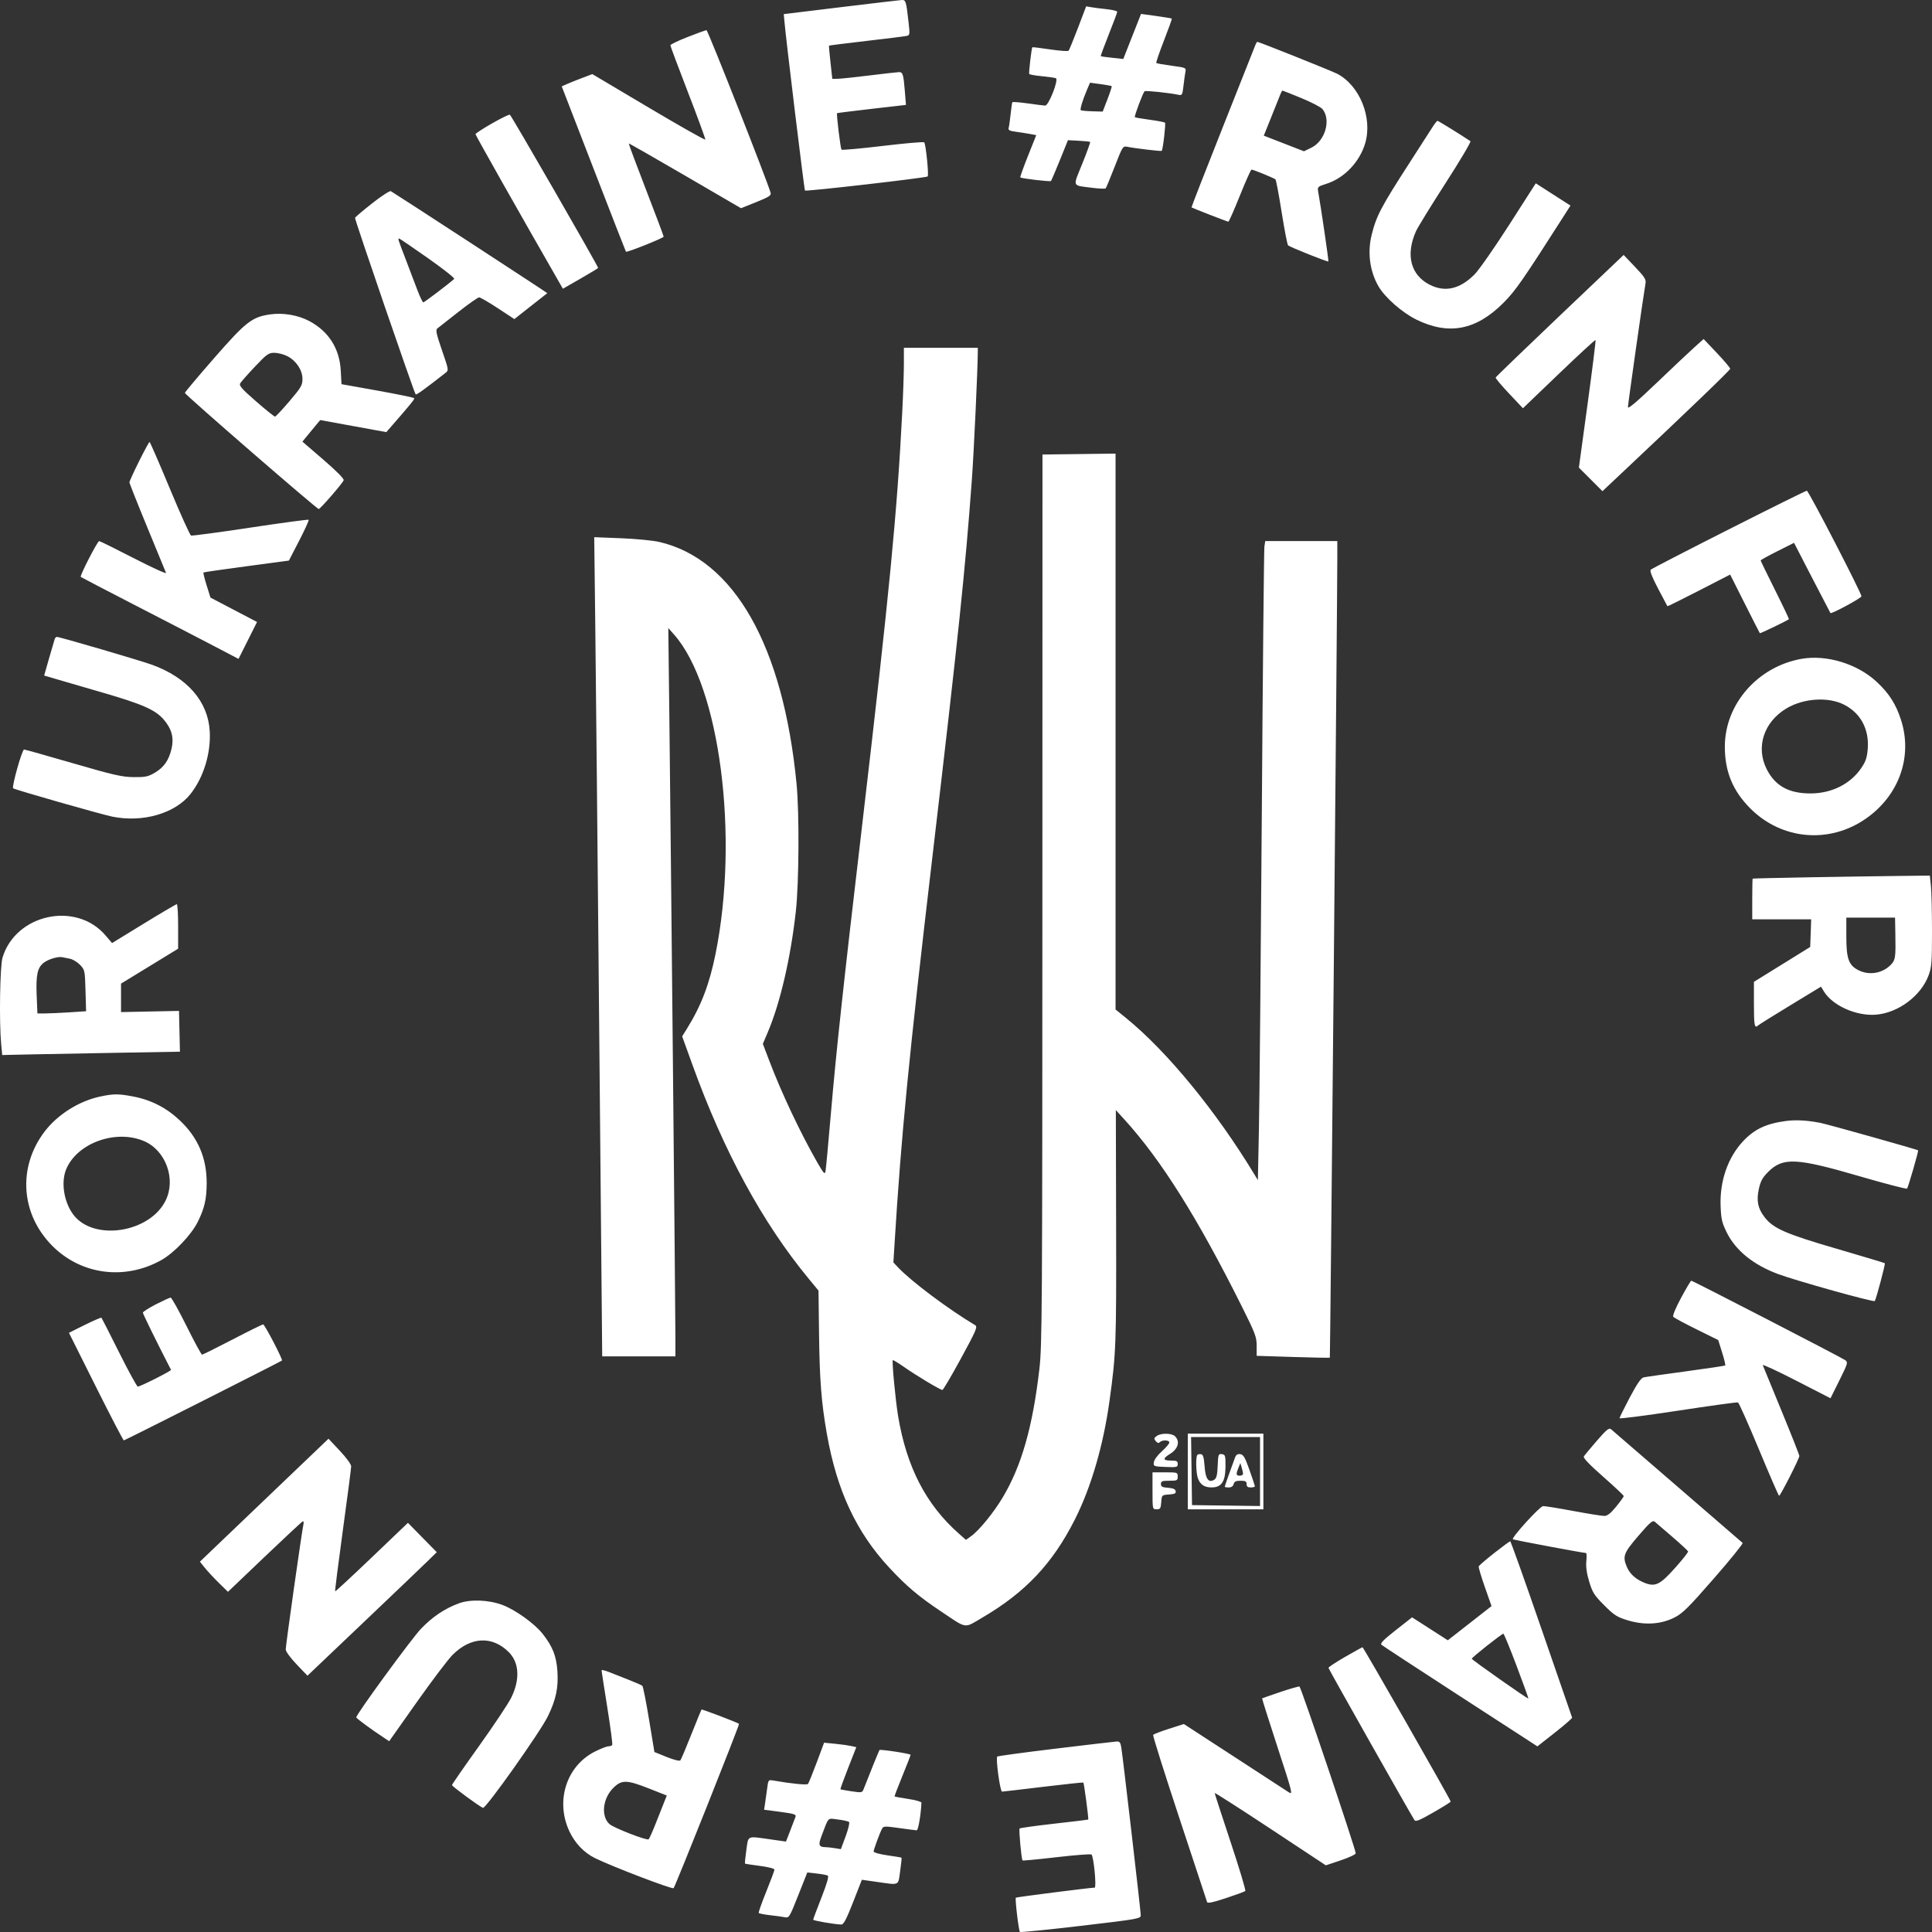 <svg width="93" height="93" viewBox="0 0 93 93" fill="none" xmlns="http://www.w3.org/2000/svg">
<rect x="0" y="0" width="93" height="93" fill="#333333" stroke="none"/>
<path fill-rule="evenodd" clip-rule="evenodd" d="M40.478 0.345L37.728 0.679L37.754 0.973C37.833 1.891 38.713 9.135 38.749 9.172C38.801 9.224 44.578 8.561 44.655 8.494C44.718 8.439 44.566 6.937 44.489 6.851C44.46 6.819 43.564 6.896 42.497 7.024C41.431 7.151 40.536 7.232 40.508 7.204C40.458 7.152 40.255 5.486 40.294 5.448C40.306 5.437 41.057 5.343 41.963 5.239L43.61 5.05L43.555 4.376C43.491 3.583 43.456 3.47 43.279 3.471C43.206 3.472 42.564 3.544 41.852 3.632C41.141 3.72 40.447 3.793 40.311 3.793L40.064 3.794L39.977 3.005C39.929 2.571 39.897 2.208 39.906 2.197C39.915 2.187 40.721 2.085 41.696 1.972C42.672 1.859 43.545 1.75 43.637 1.73C43.796 1.696 43.801 1.663 43.739 1.106C43.621 0.051 43.602 -0.01 43.405 0.001C43.307 0.006 41.99 0.161 40.478 0.345ZM51.89 1.342C51.673 1.912 51.47 2.406 51.439 2.441C51.408 2.476 51.007 2.447 50.548 2.378C50.089 2.31 49.704 2.263 49.693 2.275C49.654 2.318 49.515 3.511 49.543 3.561C49.559 3.589 49.831 3.637 50.147 3.668C50.464 3.699 50.769 3.742 50.825 3.764C50.976 3.822 50.48 5.091 50.309 5.083C50.239 5.081 49.861 5.033 49.469 4.977C49.078 4.922 48.745 4.897 48.73 4.922C48.716 4.947 48.679 5.204 48.648 5.493C48.618 5.783 48.576 6.081 48.554 6.155C48.524 6.265 48.592 6.302 48.904 6.343C49.117 6.372 49.425 6.42 49.587 6.45L49.882 6.505L49.483 7.506C49.263 8.057 49.097 8.522 49.114 8.539C49.168 8.593 50.547 8.755 50.59 8.713C50.611 8.691 50.804 8.24 51.019 7.71L51.408 6.748L51.927 6.775C52.212 6.79 52.459 6.816 52.476 6.833C52.493 6.849 52.323 7.319 52.099 7.877C51.631 9.039 51.575 8.91 52.607 9.044C52.919 9.084 53.196 9.094 53.224 9.065C53.251 9.037 53.447 8.565 53.659 8.018C54.031 7.058 54.052 7.024 54.256 7.065C54.643 7.143 55.892 7.291 55.921 7.262C55.979 7.203 56.125 5.952 56.079 5.906C56.053 5.879 55.723 5.816 55.346 5.765C54.969 5.715 54.645 5.658 54.627 5.64C54.59 5.603 55.014 4.474 55.096 4.393C55.139 4.349 56.266 4.467 56.743 4.566C56.899 4.598 56.92 4.557 56.968 4.137C56.997 3.882 57.039 3.579 57.061 3.465C57.101 3.261 57.092 3.257 56.4 3.164C56.014 3.112 55.681 3.053 55.66 3.033C55.64 3.012 55.804 2.528 56.027 1.958C56.249 1.388 56.42 0.91 56.407 0.896C56.394 0.882 56.055 0.825 55.655 0.77L54.926 0.67L54.498 1.755L54.071 2.839L53.541 2.782C53.25 2.752 53.001 2.716 52.988 2.704C52.975 2.692 53.148 2.221 53.372 1.659C53.596 1.096 53.78 0.605 53.78 0.567C53.78 0.529 53.553 0.473 53.275 0.443C52.997 0.414 52.66 0.37 52.526 0.347L52.284 0.305L51.89 1.342ZM33.098 1.782C32.642 1.96 32.27 2.14 32.27 2.18C32.27 2.221 32.653 3.244 33.121 4.454C33.589 5.664 33.962 6.683 33.95 6.718C33.937 6.753 32.709 6.059 31.22 5.174L28.512 3.567L28.025 3.752C27.758 3.853 27.427 3.986 27.29 4.047L27.04 4.158L28.574 8.123C29.417 10.304 30.118 12.101 30.131 12.116C30.174 12.165 31.946 11.458 31.946 11.392C31.946 11.356 31.563 10.337 31.095 9.126C30.627 7.916 30.255 6.917 30.267 6.907C30.279 6.896 31.499 7.593 32.979 8.455L35.67 10.023L36.402 9.729C37.007 9.487 37.128 9.41 37.096 9.287C36.963 8.78 34.074 1.449 34.008 1.452C33.964 1.455 33.554 1.603 33.098 1.782ZM60.418 2.196C60.38 2.296 59.67 4.086 58.841 6.173C58.013 8.26 57.344 9.974 57.356 9.983C57.414 10.023 59.083 10.673 59.129 10.672C59.157 10.672 59.407 10.108 59.683 9.418C59.96 8.728 60.212 8.164 60.244 8.164C60.331 8.164 61.332 8.574 61.397 8.636C61.428 8.665 61.562 9.377 61.695 10.218C61.828 11.058 61.967 11.774 62.003 11.809C62.09 11.893 63.909 12.62 63.944 12.585C63.966 12.563 63.585 9.956 63.449 9.202C63.413 9.002 63.442 8.976 63.839 8.851C64.708 8.577 65.454 7.797 65.719 6.883C66.075 5.657 65.448 4.112 64.366 3.55C64.099 3.411 60.603 2.014 60.523 2.014C60.504 2.014 60.456 2.096 60.418 2.196ZM53.513 4.147C53.528 4.163 53.438 4.445 53.311 4.774L53.081 5.372L52.574 5.357C52.294 5.349 52.048 5.325 52.025 5.302C51.98 5.256 52.117 4.81 52.328 4.312L52.47 3.981L52.977 4.05C53.257 4.088 53.498 4.132 53.513 4.147ZM62.646 4.723C63.129 4.922 63.585 5.159 63.659 5.249C64.083 5.766 63.789 6.788 63.123 7.11L62.769 7.282L61.802 6.906L60.835 6.53L61.198 5.627C61.398 5.131 61.593 4.643 61.631 4.543C61.669 4.442 61.716 4.361 61.734 4.361C61.752 4.361 62.163 4.524 62.646 4.723ZM23.677 5.944C23.244 6.192 22.889 6.424 22.889 6.46C22.889 6.512 24.998 10.245 26.901 13.56L27.095 13.899L27.944 13.412C28.41 13.144 28.792 12.912 28.792 12.897C28.792 12.809 24.605 5.54 24.542 5.52C24.5 5.506 24.111 5.697 23.677 5.944ZM68.955 6.12C68.849 6.287 68.351 7.061 67.849 7.84C66.476 9.966 66.249 10.399 66.024 11.319C65.817 12.167 65.941 13.073 66.36 13.79C66.675 14.328 67.499 15.049 68.179 15.384C69.742 16.152 71.065 15.895 72.383 14.565C72.96 13.984 73.288 13.51 75.311 10.345L75.597 9.896L74.762 9.36L73.927 8.824L72.648 10.82C71.944 11.918 71.195 12.991 70.984 13.205C70.281 13.915 69.562 14.082 68.823 13.707C67.903 13.241 67.653 12.269 68.161 11.13C68.244 10.945 68.883 9.905 69.582 8.819C70.282 7.733 70.821 6.823 70.782 6.796C70.35 6.505 69.237 5.817 69.197 5.817C69.169 5.817 69.06 5.954 68.955 6.12ZM17.917 9.785C17.473 10.134 17.101 10.45 17.09 10.486C17.068 10.558 19.936 18.911 20.008 18.983C20.046 19.02 20.407 18.761 21.445 17.95C21.605 17.825 21.603 17.813 21.274 16.859C21.003 16.071 20.962 15.879 21.05 15.812C21.11 15.766 21.564 15.411 22.058 15.021C22.552 14.632 23.005 14.314 23.064 14.315C23.124 14.315 23.529 14.551 23.966 14.838L24.76 15.36L25.543 14.742C25.974 14.402 26.334 14.118 26.345 14.112C26.36 14.102 19.13 9.388 18.815 9.203C18.765 9.173 18.361 9.435 17.917 9.785ZM20.593 12.421C21.329 12.939 21.901 13.39 21.864 13.425C21.659 13.62 20.427 14.556 20.376 14.556C20.343 14.556 20.216 14.292 20.094 13.969C19.973 13.647 19.715 12.969 19.521 12.464C19.149 11.492 19.145 11.481 19.212 11.481C19.236 11.481 19.857 11.904 20.593 12.421ZM75.087 15.191C73.398 16.797 72.008 18.139 71.996 18.174C71.984 18.209 72.275 18.556 72.642 18.945L73.309 19.652L75.04 17.992C75.991 17.08 76.785 16.348 76.804 16.367C76.822 16.385 76.65 17.775 76.42 19.455L76.002 22.509L76.57 23.077L77.137 23.644L77.989 22.842C81.26 19.765 83.282 17.821 83.285 17.752C83.287 17.708 83 17.367 82.648 16.995L82.007 16.319L81.569 16.712C81.328 16.928 80.508 17.701 79.747 18.429C78.793 19.342 78.363 19.705 78.363 19.599C78.363 19.458 79.114 14.172 79.209 13.643C79.244 13.452 79.168 13.334 78.703 12.845L78.157 12.272L75.087 15.191ZM12.995 15.135C12.129 15.261 11.83 15.495 10.307 17.239C9.533 18.126 8.899 18.879 8.899 18.913C8.899 18.994 15.258 24.51 15.343 24.503C15.424 24.495 16.482 23.275 16.542 23.12C16.569 23.049 16.216 22.69 15.571 22.133L14.557 21.258L14.8 20.962C14.934 20.799 15.127 20.565 15.229 20.442L15.415 20.22L17.005 20.511L18.595 20.801L18.831 20.531C19.807 19.41 19.965 19.214 19.937 19.167C19.919 19.138 19.125 18.974 18.172 18.803L16.439 18.493L16.403 17.839C16.344 16.774 15.822 15.953 14.889 15.455C14.346 15.166 13.621 15.043 12.995 15.135ZM43.51 17.53C43.509 17.963 43.473 19.029 43.428 19.896C43.184 24.682 42.803 28.607 41.529 39.478C40.584 47.531 40.257 50.554 39.986 53.719C39.87 55.076 39.758 56.275 39.737 56.383C39.705 56.551 39.647 56.487 39.332 55.938C38.52 54.517 37.623 52.619 37.035 51.073L36.721 50.248L36.956 49.695C37.554 48.289 38.055 46.137 38.307 43.888C38.461 42.522 38.481 39.154 38.344 37.738C37.701 31.088 35.34 26.924 31.738 26.088C31.433 26.017 30.603 25.936 29.894 25.909L28.604 25.858L28.654 30.058C28.682 32.369 28.769 41.241 28.846 49.774L28.988 65.29H30.75H32.512L32.512 64.38C32.511 63.155 32.292 40.607 32.224 34.835L32.17 30.233L32.448 30.547C34.647 33.028 35.586 40.253 34.445 45.911C34.149 47.378 33.757 48.405 33.067 49.517L32.837 49.887L33.332 51.257C34.831 55.411 36.703 58.856 38.92 61.543L39.4 62.125L39.426 64.213C39.453 66.431 39.537 67.51 39.801 69.012C40.281 71.743 41.215 73.746 42.804 75.459C43.635 76.354 44.214 76.844 45.289 77.562C46.581 78.426 46.383 78.396 47.292 77.863C49.36 76.65 50.663 75.27 51.733 73.158C52.519 71.606 53.109 69.591 53.408 67.434C53.722 65.173 53.74 64.704 53.726 59.019L53.713 53.436L54.118 53.881C55.884 55.819 57.635 58.602 59.754 62.841C60.432 64.197 60.492 64.356 60.492 64.791V65.265L62.241 65.32C63.203 65.351 64.001 65.366 64.014 65.353C64.034 65.333 64.376 28.716 64.374 26.794L64.373 26.046H62.638H60.904L60.864 26.309C60.843 26.454 60.786 32.252 60.739 39.195C60.691 46.137 60.629 52.94 60.601 54.313L60.55 56.808L60.386 56.538C58.544 53.491 56.18 50.611 54.205 49.004L53.699 48.593V35.214V21.835L51.94 21.857L50.181 21.879L50.177 43.281C50.174 63.083 50.163 64.774 50.033 65.897C49.709 68.69 49.174 70.564 48.266 72.084C47.825 72.823 47.128 73.675 46.737 73.953L46.497 74.124L46.156 73.823C44.574 72.425 43.64 70.617 43.231 68.162C43.105 67.402 42.927 65.523 42.977 65.473C42.993 65.457 43.237 65.606 43.521 65.804C44.122 66.225 45.263 66.908 45.363 66.908C45.401 66.908 45.804 66.226 46.257 65.391C46.986 64.052 47.066 63.865 46.946 63.793C45.658 63.025 43.865 61.682 43.237 61.016L43.005 60.769L43.059 59.894C43.384 54.621 43.747 50.907 44.886 41.218C46.138 30.556 46.462 27.458 46.782 23.093C46.881 21.728 47.065 17.759 47.068 16.923L47.068 16.741H45.289H43.51L43.51 17.53ZM13.833 17.145C14.259 17.363 14.56 17.817 14.56 18.244C14.56 18.543 14.494 18.654 13.933 19.313C13.588 19.718 13.276 20.051 13.239 20.053C13.202 20.056 12.793 19.728 12.33 19.324C11.645 18.728 11.501 18.565 11.562 18.454C11.604 18.38 11.922 18.018 12.27 17.651C12.846 17.042 12.93 16.983 13.209 16.983C13.377 16.983 13.658 17.056 13.833 17.145ZM6.694 22.203C6.439 22.716 6.231 23.172 6.231 23.218C6.231 23.264 6.617 24.238 7.089 25.382C7.561 26.526 7.967 27.514 7.992 27.577C8.017 27.64 7.319 27.321 6.44 26.869C5.561 26.416 4.811 26.046 4.774 26.046C4.692 26.046 3.832 27.719 3.887 27.771C3.909 27.791 5.109 28.416 6.554 29.16C8 29.904 9.7 30.784 10.332 31.115L11.482 31.717L11.928 30.828L12.373 29.94L11.252 29.353L10.131 28.766L9.946 28.175C9.844 27.85 9.776 27.572 9.795 27.557C9.814 27.542 10.747 27.407 11.868 27.258L13.906 26.985L14.403 26.024C14.676 25.496 14.88 25.045 14.857 25.021C14.834 24.998 13.572 25.168 12.053 25.397C10.534 25.627 9.248 25.799 9.196 25.779C9.143 25.759 8.682 24.737 8.171 23.509C7.66 22.28 7.223 21.275 7.199 21.274C7.176 21.273 6.949 21.691 6.694 22.203ZM83.219 25.482C81.197 26.505 79.506 27.378 79.461 27.423C79.407 27.478 79.523 27.777 79.814 28.333C80.053 28.788 80.255 29.171 80.264 29.182C80.272 29.194 80.955 28.856 81.781 28.431L83.284 27.658L83.988 29.057C84.375 29.826 84.701 30.467 84.713 30.481C84.732 30.503 86.037 29.873 86.111 29.808C86.125 29.795 85.825 29.163 85.444 28.402C85.063 27.641 84.752 27 84.752 26.978C84.752 26.956 85.113 26.756 85.555 26.534L86.359 26.13L87.225 27.808C87.701 28.73 88.1 29.496 88.111 29.51C88.157 29.568 89.604 28.788 89.604 28.704C89.604 28.542 87.059 23.621 86.975 23.622C86.931 23.622 85.24 24.459 83.219 25.482ZM2.634 30.759C2.615 30.815 2.493 31.233 2.362 31.689L2.125 32.518L2.662 32.676C2.957 32.764 3.962 33.056 4.896 33.327C6.859 33.895 7.481 34.169 7.886 34.642C8.265 35.085 8.379 35.511 8.26 36.032C8.131 36.593 7.893 36.936 7.457 37.193C7.127 37.387 6.999 37.414 6.433 37.408C5.874 37.402 5.475 37.311 3.51 36.74C2.258 36.377 1.2 36.079 1.159 36.079C1.062 36.079 0.555 37.88 0.633 37.946C0.712 38.013 4.866 39.2 5.406 39.31C6.876 39.608 8.429 39.158 9.172 38.218C9.8 37.423 10.157 36.255 10.096 35.195C10.013 33.765 9.017 32.618 7.32 32C6.761 31.796 2.874 30.658 2.738 30.658C2.699 30.658 2.652 30.704 2.634 30.759ZM86.72 31.714C84.618 32.085 83.04 33.882 83.028 35.918C83.021 37.127 83.406 38.068 84.258 38.919C85.775 40.436 88.073 40.632 89.832 39.396C91.415 38.284 92.073 36.432 91.513 34.667C91.269 33.899 90.932 33.372 90.328 32.812C89.4 31.953 87.919 31.502 86.72 31.714ZM88.767 33.92C89.568 34.328 89.982 35.104 89.906 36.056C89.872 36.472 89.81 36.656 89.592 36.975C89.078 37.732 88.186 38.183 87.189 38.193C86.125 38.203 85.46 37.843 85.047 37.034C84.503 35.969 84.902 34.746 86.007 34.093C86.827 33.608 88.009 33.534 88.767 33.92ZM87.097 42.23C85.607 42.256 84.379 42.285 84.368 42.294C84.356 42.303 84.347 42.747 84.347 43.281V44.252H85.766H87.184L87.161 44.918L87.137 45.584L85.783 46.423L84.428 47.262V48.346C84.428 49.378 84.458 49.524 84.634 49.358C84.677 49.318 85.374 48.882 86.184 48.39L87.657 47.494L87.79 47.714C88.206 48.404 89.353 48.919 90.304 48.843C91.371 48.757 92.465 47.943 92.832 46.959C92.982 46.559 93 46.333 93 44.827C93 43.901 92.977 42.919 92.948 42.645L92.896 42.148L91.351 42.166C90.501 42.175 88.587 42.204 87.097 42.23ZM6.921 44.46L5.394 45.396L5.078 45.026C3.663 43.37 0.758 43.995 0.122 46.093C-0.002 46.501 -0.045 49.186 0.056 50.25L0.106 50.786L1.491 50.755C2.252 50.738 4.177 50.702 5.768 50.675L8.662 50.625L8.639 49.644L8.616 48.662L7.221 48.69L5.826 48.719V48.033V47.348L7.2 46.508L8.574 45.668L8.575 44.596C8.575 44.006 8.547 43.524 8.512 43.524C8.477 43.524 7.761 43.945 6.921 44.46ZM91.236 44.96C91.257 46.071 91.238 46.205 91.036 46.422C90.629 46.858 89.968 46.971 89.441 46.693C88.987 46.454 88.876 46.136 88.876 45.081L88.876 44.171H90.048H91.221L91.236 44.96ZM3.369 46.151C3.507 46.179 3.725 46.312 3.854 46.446C4.082 46.684 4.088 46.715 4.116 47.683L4.144 48.677L3.348 48.73C2.91 48.758 2.383 48.782 2.176 48.783L1.801 48.783L1.765 47.913C1.724 46.927 1.804 46.567 2.116 46.335C2.342 46.167 2.795 46.034 2.996 46.076C3.063 46.09 3.23 46.123 3.369 46.151ZM4.799 52.789C3.789 53.009 2.766 53.657 2.148 54.469C0.843 56.183 0.995 58.442 2.519 59.972C3.908 61.367 6.009 61.641 7.767 60.656C8.385 60.309 9.215 59.437 9.525 58.807C9.847 58.153 9.946 57.718 9.949 56.952C9.952 55.74 9.532 54.759 8.654 53.93C8.013 53.325 7.276 52.947 6.412 52.782C5.695 52.645 5.458 52.646 4.799 52.789ZM85.965 53.961C85.002 54.089 84.434 54.362 83.882 54.961C83.166 55.739 82.78 56.865 82.824 58.049C82.848 58.681 82.888 58.854 83.117 59.321C83.546 60.191 84.392 60.88 85.579 61.324C86.448 61.649 90.203 62.697 90.246 62.627C90.322 62.503 90.763 60.84 90.728 60.807C90.71 60.79 89.676 60.479 88.431 60.116C85.948 59.393 85.356 59.133 84.937 58.586C84.612 58.161 84.54 57.791 84.67 57.209C84.749 56.856 84.847 56.678 85.107 56.418C85.822 55.7 86.461 55.73 89.523 56.623C90.746 56.98 91.77 57.246 91.799 57.215C91.855 57.154 92.362 55.398 92.331 55.373C92.272 55.327 87.956 54.114 87.622 54.05C86.977 53.926 86.443 53.898 85.965 53.961ZM6.942 54.933C7.975 55.379 8.475 56.744 7.981 57.772C7.229 59.34 4.51 59.767 3.532 58.471C3.075 57.865 2.925 56.91 3.187 56.281C3.715 55.017 5.584 54.346 6.942 54.933ZM80.92 62.476C80.654 62.972 80.504 63.336 80.545 63.386C80.583 63.432 81.086 63.703 81.662 63.988L82.71 64.506L82.895 65.1C82.998 65.426 83.066 65.709 83.047 65.728C83.028 65.746 82.176 65.874 81.153 66.012C80.13 66.15 79.215 66.28 79.119 66.302C78.993 66.33 78.804 66.605 78.451 67.271C78.181 67.783 77.959 68.231 77.959 68.268C77.959 68.304 79.224 68.141 80.769 67.906C82.314 67.67 83.615 67.491 83.66 67.507C83.704 67.523 84.159 68.542 84.67 69.771C85.18 71 85.617 72.005 85.64 72.004C85.703 72.002 86.619 70.2 86.615 70.086C86.613 70.032 86.225 69.049 85.752 67.902C85.28 66.754 84.876 65.77 84.854 65.715C84.833 65.659 85.557 65.994 86.464 66.46L88.114 67.308L88.543 66.445C88.949 65.626 88.964 65.576 88.823 65.473C88.653 65.348 81.483 61.649 81.412 61.649C81.386 61.649 81.165 62.021 80.92 62.476ZM7.504 62.786C7.16 62.963 6.878 63.144 6.878 63.188C6.878 63.249 7.571 64.658 8.232 65.939C8.257 65.987 6.755 66.746 6.634 66.746C6.591 66.746 6.187 66.009 5.737 65.108C5.287 64.207 4.903 63.453 4.884 63.432C4.865 63.412 4.505 63.567 4.084 63.776L3.319 64.156L4.613 66.746C5.325 68.17 5.932 69.336 5.961 69.336C6.007 69.336 13.508 65.548 13.573 65.492C13.624 65.448 12.741 63.752 12.668 63.752C12.626 63.752 11.961 64.08 11.191 64.481C10.42 64.881 9.761 65.209 9.727 65.209C9.692 65.209 9.356 64.59 8.98 63.833C8.604 63.077 8.259 62.46 8.214 62.462C8.168 62.464 7.849 62.61 7.504 62.786ZM76.867 69.354C76.556 69.713 76.274 70.053 76.24 70.109C76.2 70.178 76.506 70.499 77.17 71.083C77.715 71.562 78.161 71.982 78.161 72.016C78.161 72.05 77.997 72.279 77.797 72.524C77.536 72.843 77.376 72.97 77.231 72.972C77.12 72.974 76.447 72.867 75.735 72.734C75.023 72.601 74.368 72.495 74.279 72.498C74.126 72.502 72.746 74.018 72.824 74.096C72.854 74.126 76.219 74.757 76.348 74.757C76.376 74.757 76.382 74.936 76.36 75.156C76.334 75.428 76.379 75.74 76.501 76.142C76.658 76.662 76.742 76.793 77.223 77.274C77.704 77.755 77.834 77.838 78.355 77.997C79.159 78.241 79.942 78.195 80.597 77.865C80.998 77.662 81.266 77.397 82.505 75.977C83.298 75.068 83.919 74.3 83.884 74.271C83.85 74.241 82.439 73.022 80.749 71.561C79.059 70.1 77.621 68.859 77.555 68.803C77.452 68.718 77.344 68.805 76.867 69.354ZM55.679 69.125C55.546 69.222 55.54 69.256 55.635 69.371C55.712 69.463 55.772 69.479 55.831 69.42C55.948 69.302 56.287 69.314 56.287 69.437C56.288 69.493 56.126 69.684 55.927 69.862C55.718 70.049 55.557 70.27 55.543 70.388C55.519 70.585 55.532 70.59 56.105 70.614C56.649 70.636 56.691 70.626 56.691 70.472C56.691 70.333 56.639 70.307 56.368 70.307C55.972 70.307 55.957 70.212 56.319 69.988C56.711 69.746 56.814 69.389 56.564 69.139C56.407 68.982 55.886 68.973 55.679 69.125ZM57.176 70.833V72.653H58.996H60.815V70.833V69.012H58.996H57.176V70.833ZM60.654 70.834V72.495L59.016 72.473L57.379 72.451L57.357 70.812L57.335 69.174H58.994H60.654V70.834ZM12.718 72.214L9.623 75.174L9.861 75.471C9.992 75.635 10.296 75.961 10.537 76.197L10.973 76.625L12.737 74.942C13.707 74.017 14.534 73.247 14.574 73.232C14.615 73.216 14.628 73.289 14.604 73.394C14.529 73.714 13.751 79.21 13.754 79.397C13.755 79.499 13.973 79.798 14.278 80.117L14.8 80.663L17.49 78.104C18.97 76.697 20.37 75.359 20.602 75.131L21.025 74.717L20.33 74.01L19.636 73.304L17.898 74.966C16.942 75.88 16.148 76.616 16.133 76.6C16.117 76.585 16.284 75.263 16.504 73.662C16.724 72.061 16.904 70.676 16.904 70.584C16.905 70.488 16.672 70.169 16.359 69.836L15.813 69.255L12.718 72.214ZM57.637 70.034C57.551 70.121 57.57 70.915 57.665 71.165C57.78 71.467 57.972 71.596 58.315 71.599C58.794 71.603 58.984 71.325 58.991 70.609C58.995 70.065 58.983 70.022 58.818 69.998C58.65 69.974 58.638 70.007 58.615 70.556C58.597 71.006 58.559 71.16 58.45 71.228C58.176 71.4 58.029 71.196 57.985 70.582C57.955 70.165 57.913 70.019 57.819 70.001C57.75 69.988 57.669 70.003 57.637 70.034ZM59.451 70.159C59.272 70.635 58.955 71.534 58.955 71.566C58.955 71.585 59.042 71.601 59.148 71.601C59.273 71.601 59.356 71.544 59.383 71.439C59.416 71.316 59.493 71.278 59.716 71.278C59.953 71.278 60.007 71.308 60.007 71.439C60.007 71.558 60.061 71.601 60.209 71.601C60.32 71.601 60.409 71.574 60.406 71.541C60.403 71.507 60.285 71.152 60.143 70.752C59.931 70.153 59.853 70.019 59.703 69.998C59.574 69.979 59.501 70.026 59.451 70.159ZM59.837 70.934C59.841 70.989 59.772 71.035 59.683 71.035C59.497 71.035 59.486 70.972 59.614 70.656L59.706 70.428L59.767 70.63C59.801 70.742 59.832 70.878 59.837 70.934ZM55.478 71.763C55.478 72.653 55.478 72.653 55.676 72.653C55.85 72.653 55.876 72.613 55.898 72.309C55.923 71.966 55.924 71.965 56.272 71.94C56.548 71.92 56.615 71.887 56.594 71.778C56.576 71.681 56.471 71.635 56.225 71.617C55.948 71.597 55.883 71.562 55.883 71.435C55.883 71.3 55.94 71.278 56.287 71.278C56.664 71.278 56.691 71.264 56.691 71.075C56.691 70.878 56.678 70.873 56.085 70.873H55.478V71.763ZM80.506 73.983C80.906 74.328 81.245 74.641 81.259 74.679C81.273 74.716 80.99 75.076 80.63 75.477C79.892 76.301 79.671 76.404 79.125 76.176C78.725 76.008 78.453 75.758 78.312 75.427C78.095 74.917 78.154 74.758 78.869 73.927C79.434 73.27 79.554 73.167 79.657 73.253C79.724 73.309 80.106 73.637 80.506 73.983ZM71.928 74.757C71.531 75.069 71.195 75.359 71.18 75.402C71.166 75.445 71.299 75.892 71.476 76.396L71.797 77.312L70.745 78.135L69.692 78.958L69.257 78.678C69.017 78.524 68.63 78.276 68.397 78.126L67.972 77.854L67.187 78.47C66.596 78.934 66.427 79.108 66.5 79.174C66.553 79.223 68.264 80.343 70.301 81.663L74.005 84.064L74.851 83.399C75.316 83.034 75.688 82.71 75.676 82.679C75.664 82.648 75 80.726 74.2 78.407C73.4 76.088 72.724 74.191 72.697 74.191C72.671 74.191 72.325 74.446 71.928 74.757ZM22.085 77.181C21.401 77.436 20.82 77.825 20.27 78.398C19.813 78.874 17.144 82.527 17.15 82.668C17.152 82.719 17.87 83.247 18.522 83.676L18.734 83.816L20.062 81.936C20.793 80.903 21.564 79.882 21.776 79.669C22.655 78.783 23.693 78.73 24.491 79.528C24.998 80.035 25.04 80.851 24.604 81.73C24.464 82.011 23.767 83.058 23.054 84.055C22.34 85.052 21.757 85.895 21.757 85.928C21.757 85.989 23.075 86.959 23.249 87.025C23.38 87.076 26.007 83.369 26.373 82.616C26.763 81.817 26.884 81.245 26.832 80.45C26.784 79.719 26.602 79.256 26.122 78.648C25.732 78.154 24.815 77.495 24.194 77.26C23.528 77.008 22.639 76.975 22.085 77.181ZM73.005 80.193C73.327 81.046 73.582 81.752 73.571 81.762C73.539 81.791 70.849 79.9 70.846 79.846C70.842 79.787 72.29 78.641 72.367 78.641C72.396 78.641 72.683 79.34 73.005 80.193ZM64.746 79.758C64.306 80.012 63.947 80.249 63.948 80.285C63.949 80.336 67.782 87.122 68.087 87.614C68.143 87.703 68.329 87.627 68.995 87.246C69.455 86.982 69.832 86.746 69.832 86.722C69.832 86.642 65.629 79.288 65.587 79.293C65.564 79.296 65.186 79.505 64.746 79.758ZM28.956 80.402C28.957 80.435 29.082 81.242 29.234 82.196C29.387 83.15 29.493 83.96 29.471 83.996C29.448 84.033 29.365 84.062 29.286 84.062C29.206 84.062 28.918 84.174 28.645 84.311C27.268 84.999 26.724 86.69 27.407 88.151C27.673 88.72 28.11 89.18 28.631 89.439C29.419 89.831 32.365 90.958 32.425 90.89C32.513 90.791 35.612 83.008 35.575 82.98C35.487 82.911 33.795 82.266 33.77 82.292C33.754 82.309 33.531 82.851 33.276 83.496C33.021 84.141 32.783 84.702 32.748 84.741C32.711 84.782 32.428 84.71 32.092 84.575L31.501 84.336L31.243 82.772C31.101 81.911 30.956 81.181 30.92 81.15C30.884 81.118 30.6 80.992 30.288 80.87C29.977 80.747 29.549 80.579 29.338 80.495C29.127 80.411 28.955 80.369 28.956 80.402ZM61.624 81.45C61.157 81.609 60.766 81.745 60.754 81.754C60.743 81.763 61.076 82.815 61.493 84.093C62.218 86.31 62.242 86.409 62.039 86.275C61.922 86.198 60.737 85.428 59.407 84.562L56.987 82.989L56.267 83.219C55.871 83.346 55.53 83.478 55.508 83.513C55.486 83.549 56.055 85.353 56.772 87.522C57.489 89.691 58.09 91.51 58.107 91.563C58.129 91.63 58.4 91.573 59.012 91.37C59.492 91.211 59.912 91.057 59.944 91.028C59.977 90.999 59.659 89.939 59.238 88.672C58.817 87.405 58.472 86.343 58.471 86.312C58.471 86.281 59.674 87.051 61.145 88.023L63.821 89.791L64.542 89.549C64.939 89.416 65.261 89.265 65.26 89.213C65.252 88.994 62.624 81.2 62.552 81.183C62.509 81.172 62.091 81.292 61.624 81.45ZM50.815 84.174C49.295 84.357 48.03 84.529 48.004 84.555C47.922 84.637 48.143 86.247 48.235 86.243C48.283 86.242 49.177 86.137 50.222 86.011C51.267 85.885 52.134 85.793 52.149 85.806C52.183 85.835 52.412 87.563 52.385 87.587C52.374 87.596 51.637 87.686 50.748 87.786C49.858 87.886 49.108 87.99 49.081 88.018C49.036 88.064 49.165 89.487 49.221 89.555C49.235 89.573 49.975 89.502 50.865 89.399C51.755 89.296 52.51 89.238 52.542 89.27C52.649 89.377 52.789 90.859 52.694 90.864C52.365 90.88 48.927 91.319 48.899 91.348C48.852 91.397 49.036 92.937 49.096 92.997C49.122 93.022 50.441 92.891 52.028 92.704C54.837 92.373 54.912 92.359 54.912 92.187C54.912 91.997 54.057 84.628 53.976 84.123C53.937 83.876 53.895 83.821 53.753 83.83C53.657 83.835 52.334 83.99 50.815 84.174ZM39.312 84.845C39.115 85.371 38.927 85.834 38.893 85.873C38.84 85.934 38.12 85.864 37.234 85.71C36.984 85.667 36.982 85.669 36.927 86.099C36.896 86.336 36.851 86.662 36.826 86.822L36.781 87.114L37.562 87.217C38.223 87.305 38.336 87.341 38.295 87.451C38.269 87.523 38.155 87.822 38.041 88.115L37.834 88.647L37.094 88.542C35.933 88.378 36.028 88.336 35.926 89.058C35.878 89.402 35.849 89.694 35.861 89.706C35.874 89.719 36.199 89.77 36.584 89.819C36.996 89.873 37.282 89.947 37.279 90C37.277 90.05 37.099 90.527 36.883 91.061C36.667 91.596 36.505 92.055 36.522 92.082C36.538 92.11 36.78 92.158 37.059 92.19C37.338 92.221 37.662 92.266 37.778 92.289C37.983 92.33 38.004 92.296 38.425 91.233L38.86 90.135L39.305 90.184C39.55 90.211 39.792 90.256 39.843 90.283C39.908 90.318 39.814 90.646 39.541 91.345C39.323 91.901 39.144 92.379 39.144 92.407C39.143 92.456 40.216 92.639 40.504 92.639C40.61 92.639 40.749 92.372 41.066 91.562L41.487 90.486L42.195 90.586C43.325 90.747 43.23 90.79 43.33 90.072C43.379 89.727 43.408 89.436 43.397 89.424C43.385 89.412 43.078 89.361 42.715 89.309C42.347 89.257 42.054 89.176 42.054 89.127C42.054 89.03 42.346 88.237 42.461 88.023C42.526 87.902 42.601 87.9 43.284 87.996C43.697 88.055 44.077 88.104 44.127 88.105C44.201 88.108 44.329 87.36 44.355 86.773C44.357 86.729 44.073 86.649 43.723 86.596C43.374 86.542 43.077 86.488 43.065 86.474C43.052 86.46 43.22 86.017 43.438 85.488C43.655 84.959 43.833 84.501 43.833 84.471C43.833 84.417 42.38 84.195 42.334 84.241C42.315 84.261 41.798 85.537 41.567 86.134C41.505 86.294 41.471 86.299 40.989 86.227C40.708 86.185 40.467 86.141 40.455 86.129C40.443 86.118 40.61 85.657 40.826 85.106L41.22 84.103L40.97 84.046C40.833 84.016 40.483 83.967 40.194 83.939L39.669 83.888L39.312 84.845ZM31.249 86.096L32.097 86.431L31.949 86.804C31.867 87.01 31.685 87.469 31.544 87.825C31.403 88.181 31.259 88.501 31.224 88.537C31.15 88.614 29.544 87.99 29.338 87.805C28.92 87.43 29.009 86.578 29.518 86.068C29.922 85.664 30.166 85.668 31.249 86.096ZM40.87 87.705C40.907 87.74 40.835 88.048 40.708 88.39L40.477 89.012L40.194 88.966C40.039 88.94 39.839 88.918 39.75 88.917C39.417 88.912 39.379 88.815 39.542 88.388C39.91 87.425 39.813 87.523 40.336 87.585C40.592 87.616 40.832 87.67 40.87 87.705Z" fill="white"/>
</svg>
